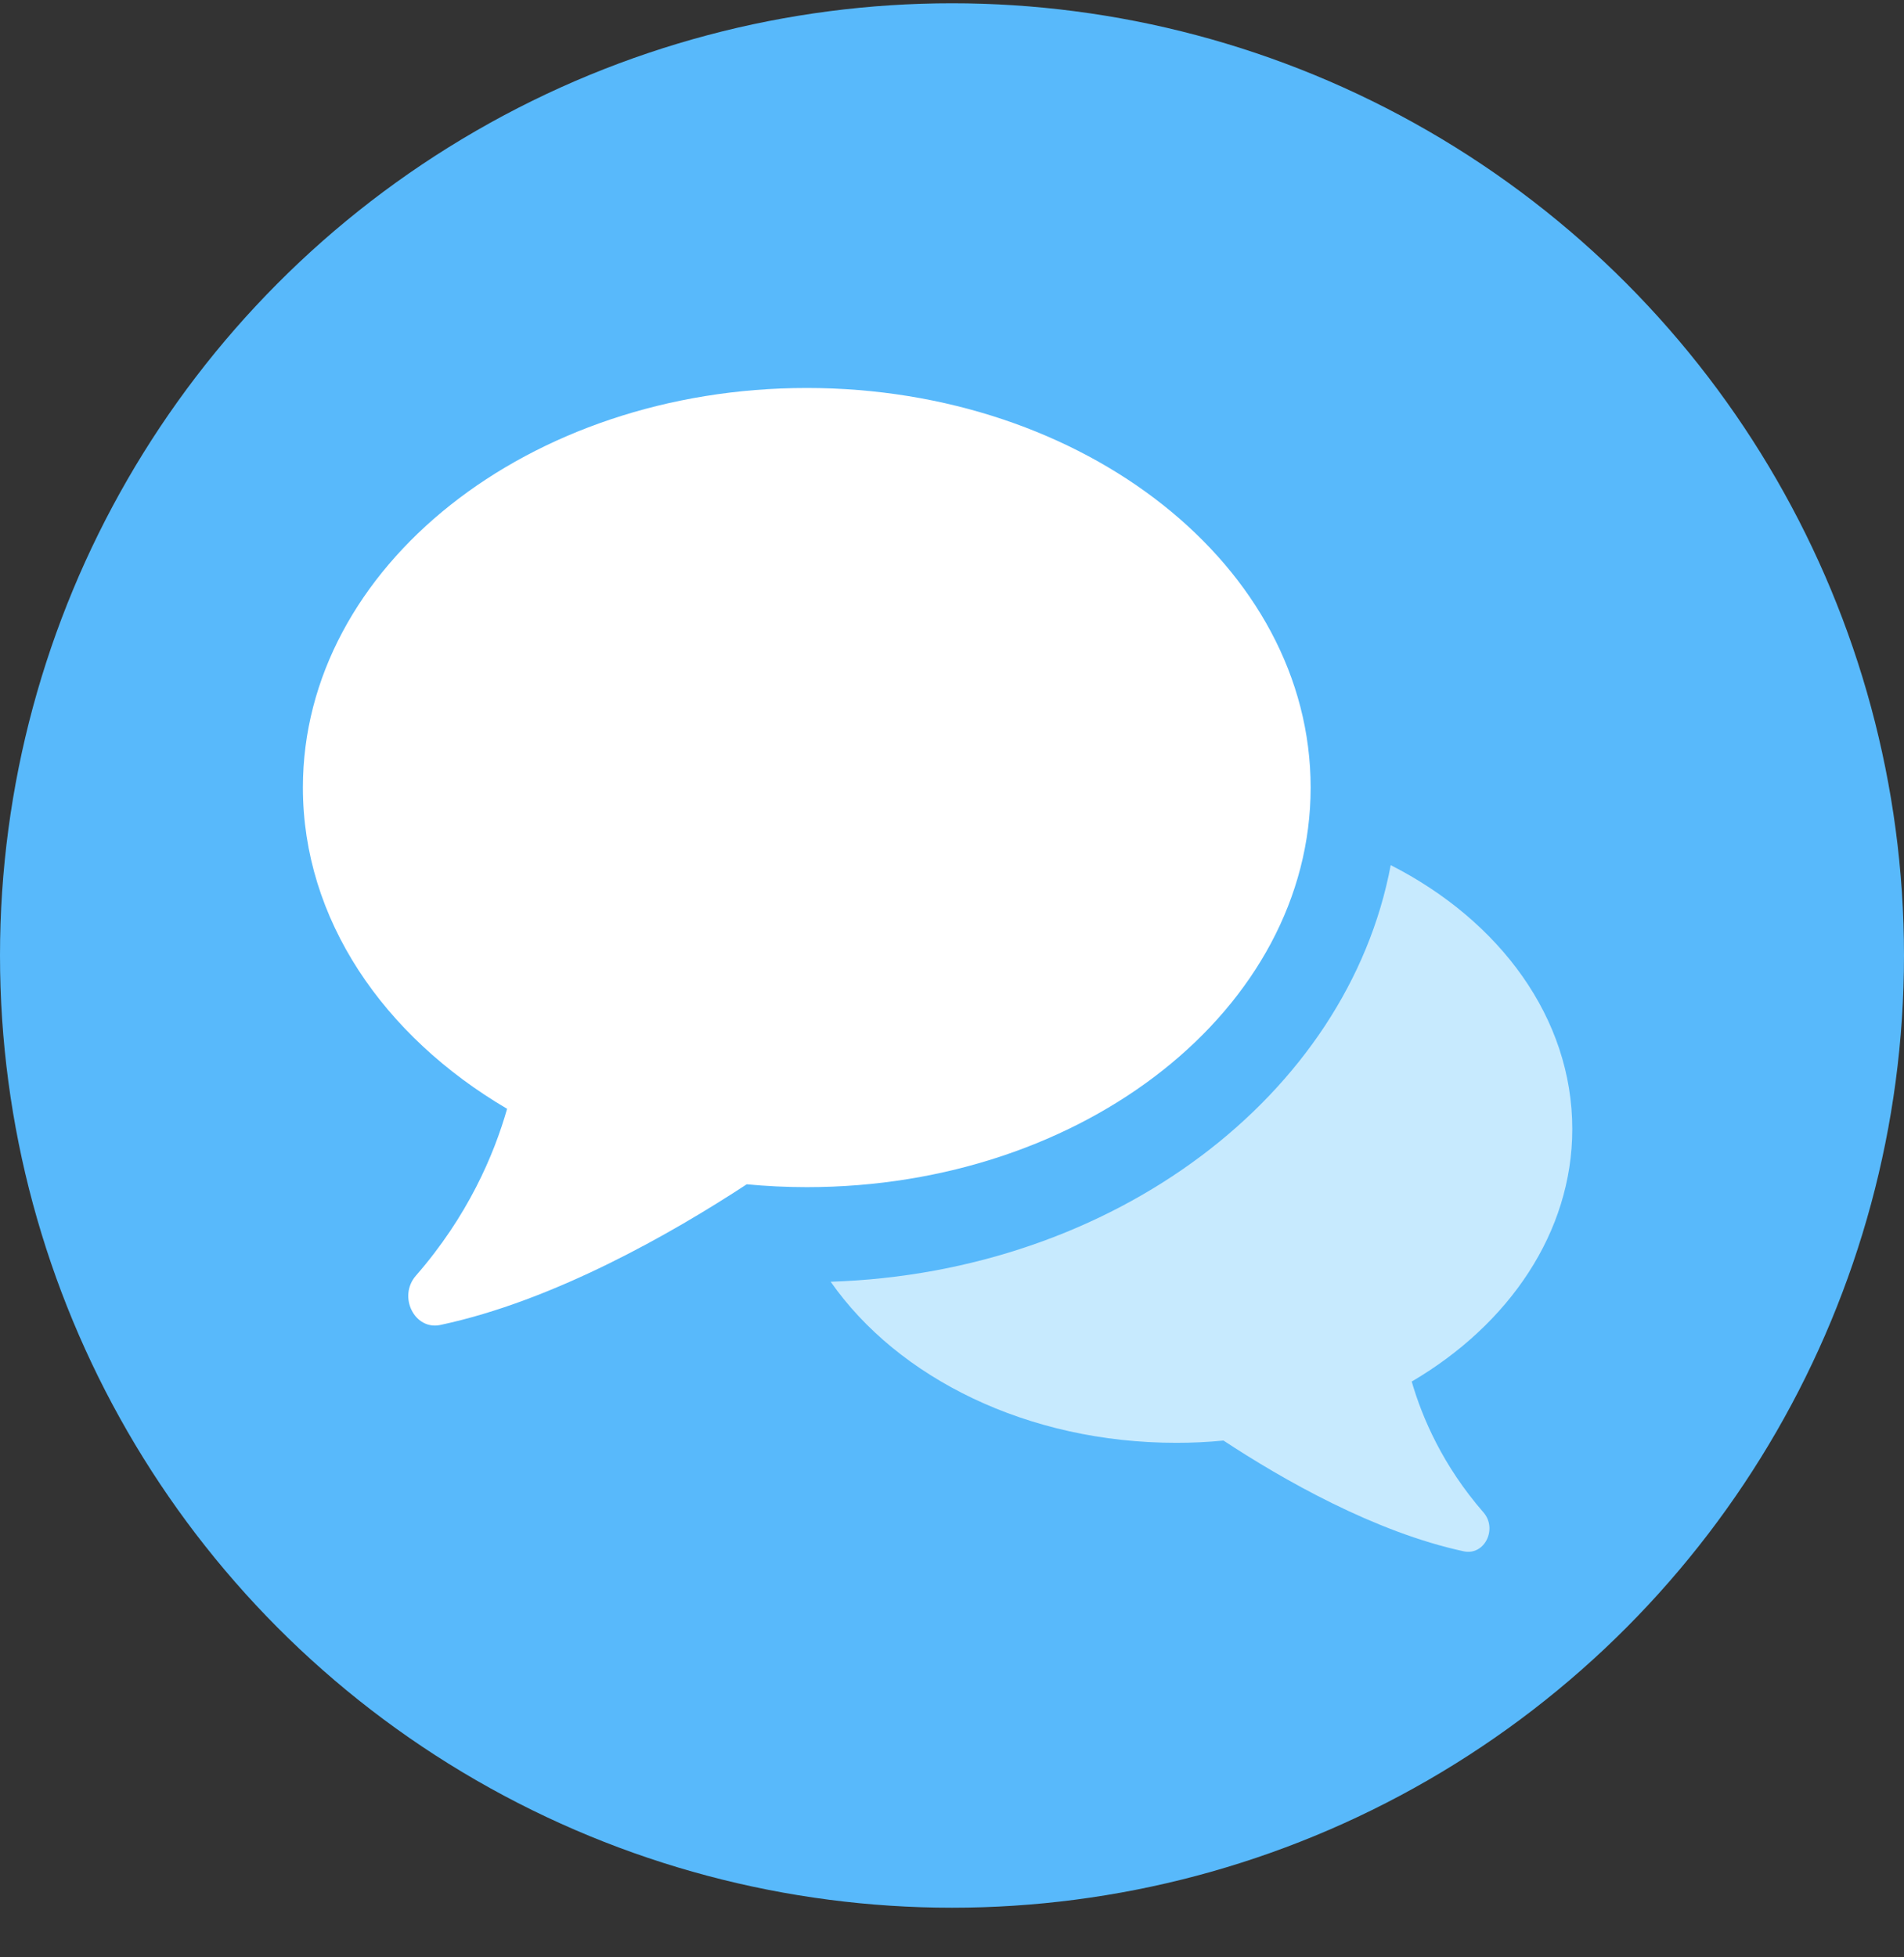 <svg width="36" height="37" viewBox="0 0 36 37" fill="none" xmlns="http://www.w3.org/2000/svg">
<rect x="0" y="0" width="36" height="37" fill="#333333" stroke="none"/>
<circle cx="18" cy="18.062" r="18" fill="#58B9FB"/>
<path d="M26.692 26.115C26.89 26.799 27.279 27.706 28.051 28.592C28.316 28.901 28.071 29.405 27.681 29.326C25.997 28.965 24.248 27.965 23.133 27.231C22.843 27.26 22.545 27.274 22.241 27.274C19.429 27.274 16.98 26.051 15.706 24.229C21.067 24.056 25.477 20.701 26.295 16.354C28.361 17.405 29.728 19.247 29.728 21.343C29.728 23.294 28.533 25.036 26.692 26.116V26.115Z" fill="#C7EAFE"/>
<path d="M24.781 14.887C24.781 10.715 20.516 7.334 15.254 7.334C9.992 7.334 5.727 10.715 5.727 14.887C5.727 17.376 7.246 19.584 9.588 20.96C9.339 21.834 8.844 22.991 7.863 24.115C7.52 24.509 7.838 25.15 8.326 25.046C10.469 24.591 12.697 23.318 14.119 22.387C14.491 22.422 14.869 22.441 15.253 22.441C20.515 22.441 24.781 19.058 24.781 14.887Z" fill="white"/>
</svg>

